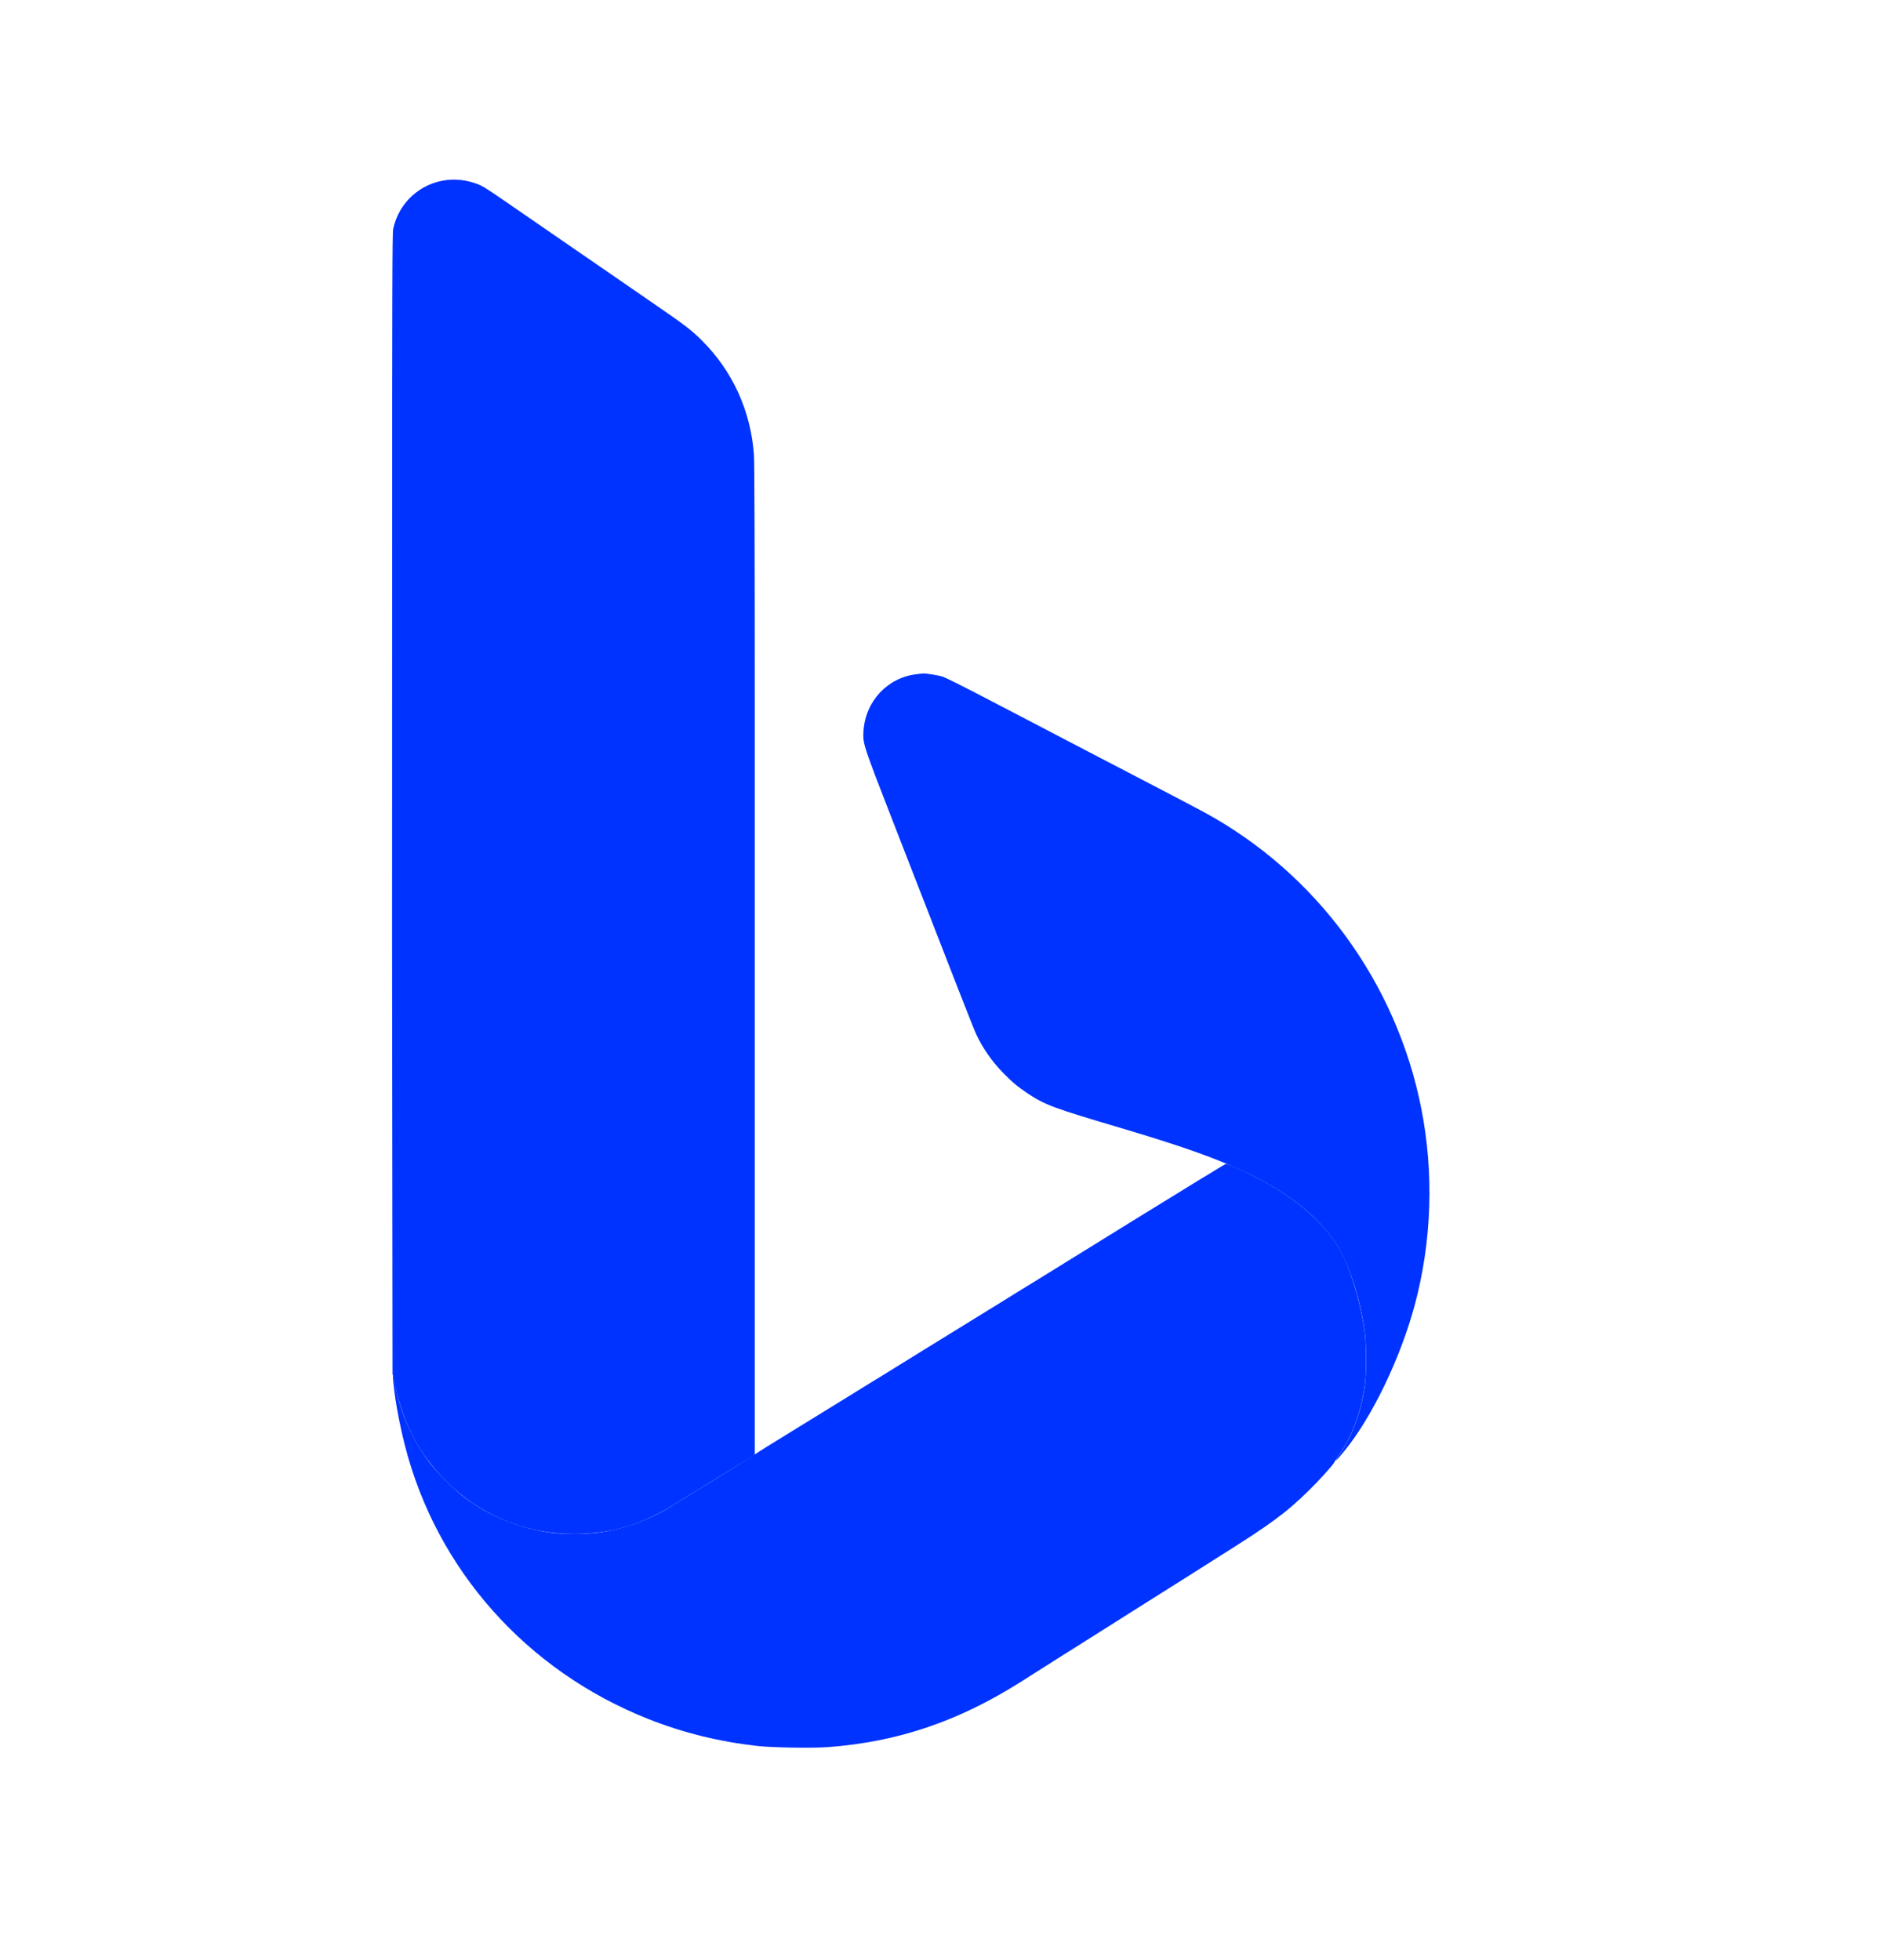 <svg width="24" height="25" viewBox="0 0 24 25" fill="none" xmlns="http://www.w3.org/2000/svg">
<path d="M11.688 8.599C11.319 8.642 11.038 8.941 11.012 9.319C11.001 9.481 11.004 9.492 11.373 10.441C12.212 12.6 12.415 13.119 12.45 13.193C12.532 13.37 12.649 13.536 12.794 13.686C12.906 13.8 12.979 13.862 13.104 13.945C13.323 14.091 13.431 14.132 14.283 14.384C15.113 14.63 15.566 14.793 15.957 14.987C16.462 15.238 16.816 15.524 17.039 15.863C17.199 16.106 17.341 16.542 17.403 16.981C17.427 17.152 17.427 17.532 17.403 17.687C17.351 18.024 17.247 18.306 17.088 18.542C17.003 18.667 17.032 18.646 17.155 18.493C17.504 18.06 17.859 17.32 18.04 16.649C18.259 15.837 18.288 14.965 18.125 14.139C17.808 12.532 16.793 11.144 15.364 10.364C15.274 10.315 14.932 10.135 14.468 9.894C14.397 9.857 14.326 9.82 14.255 9.783C14.208 9.758 14.112 9.708 14.041 9.672C13.971 9.635 13.768 9.53 13.591 9.437L13.151 9.207C13.007 9.132 12.863 9.057 12.719 8.982C12.26 8.742 12.065 8.644 12.01 8.627C11.952 8.61 11.804 8.587 11.767 8.59C11.759 8.591 11.724 8.595 11.688 8.599Z" fill="#0033FF"/>
<path d="M12.689 16.657C12.664 16.672 12.628 16.694 12.61 16.705C12.591 16.717 12.551 16.742 12.52 16.761C12.292 16.901 12.065 17.041 11.837 17.182C11.698 17.268 11.559 17.354 11.42 17.44C11.359 17.478 11.297 17.516 11.236 17.554C11.212 17.568 11.112 17.629 11.013 17.691C10.885 17.77 10.757 17.849 10.629 17.928C10.48 18.019 10.332 18.111 10.184 18.202C10.054 18.282 9.925 18.362 9.795 18.442C9.714 18.492 9.64 18.54 9.629 18.548C9.614 18.562 8.895 19.007 8.535 19.227C8.261 19.393 7.944 19.505 7.62 19.549C7.469 19.569 7.183 19.569 7.032 19.549C6.624 19.494 6.248 19.341 5.926 19.101C5.8 19.007 5.562 18.769 5.471 18.646C5.257 18.357 5.118 18.047 5.046 17.696C5.03 17.615 5.014 17.547 5.012 17.544C5.005 17.537 5.017 17.659 5.039 17.819C5.062 17.985 5.11 18.225 5.162 18.43C5.566 20.019 6.715 21.311 8.271 21.926C8.719 22.103 9.171 22.214 9.662 22.269C9.847 22.29 10.37 22.298 10.563 22.283C11.448 22.216 12.218 21.956 13.008 21.457C13.078 21.412 13.21 21.329 13.302 21.271C13.387 21.218 13.472 21.163 13.557 21.109C13.607 21.077 13.667 21.04 13.69 21.026C13.725 21.004 13.76 20.982 13.794 20.96C13.828 20.938 13.973 20.846 14.117 20.756L14.69 20.394L14.887 20.27L14.894 20.265L14.915 20.252L14.926 20.245L15.071 20.154L15.571 19.837C16.209 19.436 16.4 19.296 16.696 19.005C16.82 18.884 17.006 18.678 17.015 18.651C17.017 18.646 17.05 18.595 17.089 18.538C17.246 18.306 17.35 18.021 17.402 17.686C17.426 17.531 17.426 17.152 17.402 16.98C17.355 16.648 17.249 16.272 17.135 16.032C16.948 15.639 16.548 15.282 15.975 14.995C15.816 14.915 15.653 14.843 15.634 14.844C15.626 14.844 15.092 15.171 14.448 15.569C13.805 15.967 13.246 16.313 13.207 16.337C13.157 16.368 13.107 16.398 13.058 16.428L12.689 16.657Z" fill="#0033FF"/>
<path d="M5.003 14.746L5.006 17.52L5.041 17.681C5.154 18.185 5.348 18.548 5.686 18.886C5.846 19.044 5.967 19.14 6.14 19.242C6.504 19.458 6.897 19.564 7.327 19.564C7.777 19.564 8.167 19.451 8.569 19.206C8.636 19.165 8.902 19.001 9.158 18.843L9.625 18.555V11.971L9.625 8.96C9.625 7.039 9.621 5.898 9.615 5.808C9.577 5.246 9.342 4.729 8.946 4.338C8.825 4.217 8.721 4.137 8.412 3.925C8.204 3.781 7.995 3.638 7.787 3.494C7.351 3.193 6.915 2.893 6.479 2.593C6.18 2.387 6.157 2.372 6.067 2.34C5.949 2.298 5.825 2.283 5.706 2.295C5.362 2.333 5.086 2.582 5.014 2.92C5.003 2.973 5.001 3.673 5.001 7.477L5 11.971H5L5.003 14.746Z" fill="#0033FF"/>
</svg>
